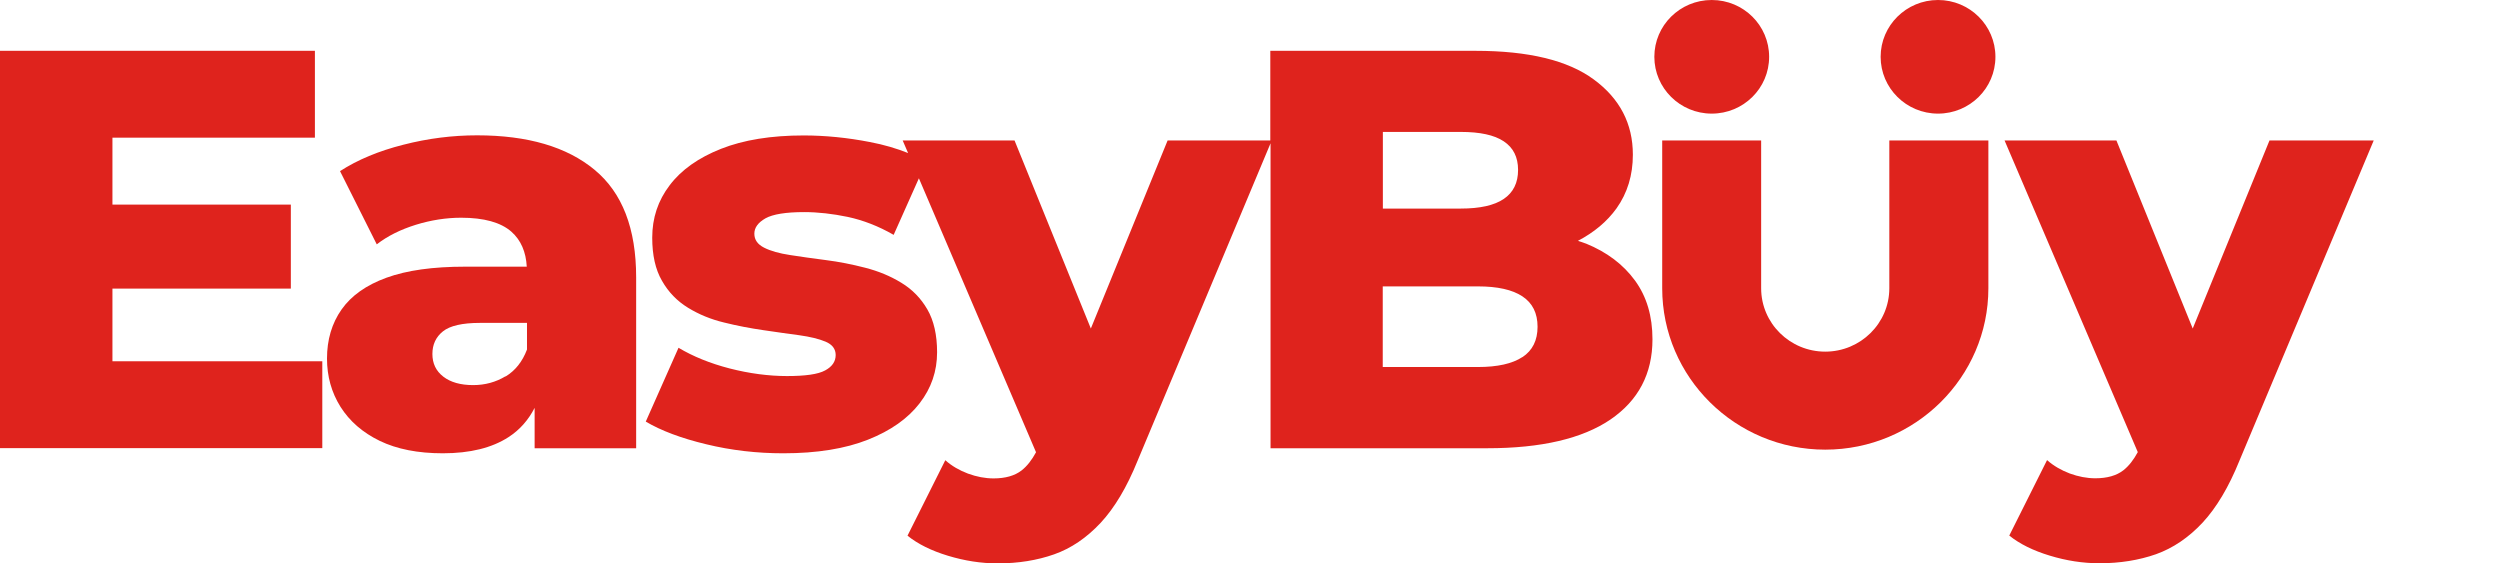 <?xml version="1.0" encoding="UTF-8"?>
<svg xmlns="http://www.w3.org/2000/svg" xmlns:xlink="http://www.w3.org/1999/xlink" id="Layer_1" data-name="Layer 1" viewBox="0 0 213 48">
  <defs>
    <style>
      .cls-1 {
        clip-path: url(#clippath);
      }

      .cls-2 {
        fill: none;
      }

      .cls-2, .cls-3 {
        stroke-width: 0px;
      }

      .cls-3 {
        fill: #df231d;
      }
    </style>
    <clipPath id="clippath">
      <rect class="cls-2" y="0" width="212.13" height="48"></rect>
    </clipPath>
  </defs>
  <g class="cls-1">
    <g>
      <path class="cls-3" d="M150.73,4.84c0,2.68-2.19,4.84-4.89,4.84s-4.89-2.17-4.89-4.84S143.13,0,145.84,0s4.89,2.17,4.89,4.84Z"></path>
      <path class="cls-3" d="M170.01,4.84c0,2.68-2.19,4.84-4.89,4.84s-4.89-2.17-4.89-4.84S162.42,0,165.12,0s4.89,2.17,4.89,4.84Z"></path>
      <path class="cls-3" d="M9.58,24.59h15.2v-7.16h-15.2v-5.7h17.25v-7.4H0v33.85h27.46v-7.4H9.58v-6.19Z"></path>
      <path class="cls-3" d="M50.65,14.46c-2.36-1.95-5.69-2.93-10-2.93-2.09,0-4.18.26-6.28.8-2.1.53-3.9,1.28-5.4,2.25l3.13,6.24c.91-.71,2.02-1.26,3.33-1.67,1.3-.4,2.59-.6,3.86-.6,1.95,0,3.38.4,4.28,1.19.81.72,1.24,1.71,1.31,2.98h-5.25c-2.74,0-4.97.31-6.7.94-1.73.63-3,1.53-3.83,2.71-.83,1.18-1.24,2.58-1.24,4.18,0,1.51.38,2.88,1.15,4.11.77,1.22,1.88,2.19,3.34,2.9,1.47.71,3.26,1.06,5.38,1.06,2.32,0,4.18-.46,5.6-1.38.96-.62,1.69-1.46,2.22-2.49v3.44h8.65v-14.56c0-4.16-1.18-7.21-3.54-9.16M43.07,32.06c-.83.5-1.75.75-2.76.75-1.07,0-1.92-.24-2.54-.72-.62-.48-.93-1.12-.93-1.93s.3-1.45.9-1.93c.6-.48,1.66-.72,3.15-.72h4.01v2.27c-.39,1.03-1,1.8-1.83,2.3"></path>
      <path class="cls-3" d="M135.11,20.75c-.21-.09-.45-.15-.67-.23,1.37-.72,2.48-1.64,3.29-2.77.93-1.31,1.39-2.83,1.39-4.57,0-2.64-1.11-4.78-3.33-6.41-2.21-1.63-5.57-2.44-10.06-2.44h-17.5v7.64h-8.75l-6.54,16.02-6.5-16.02h-9.53l.46,1.07c-.97-.39-2.05-.71-3.26-.94-1.9-.37-3.79-.56-5.64-.56-2.77,0-5.12.38-7.04,1.14-1.92.76-3.38,1.79-4.37,3.1-1,1.31-1.49,2.79-1.49,4.47,0,1.48.27,2.71.83,3.67.55.97,1.29,1.73,2.22,2.3.93.57,1.95.99,3.08,1.26,1.12.28,2.24.49,3.34.65,1.1.16,2.13.31,3.05.43.93.13,1.68.31,2.25.55.57.24.86.62.86,1.14,0,.55-.3.99-.9,1.31-.6.33-1.69.48-3.25.48s-3.22-.22-4.89-.65c-1.66-.43-3.11-1.02-4.35-1.76l-2.79,6.29c1.3.77,3.02,1.42,5.15,1.93,2.13.52,4.32.77,6.57.77,2.87,0,5.27-.39,7.21-1.16,1.94-.77,3.4-1.8,4.4-3.1,1-1.29,1.49-2.74,1.49-4.35,0-1.48-.28-2.7-.83-3.65-.55-.95-1.29-1.71-2.22-2.27-.93-.57-1.95-.99-3.08-1.28-1.12-.29-2.24-.51-3.34-.65-1.11-.14-2.13-.29-3.05-.43-.93-.14-1.67-.35-2.22-.63-.55-.28-.83-.67-.83-1.19s.32-.95.95-1.31c.63-.35,1.73-.53,3.3-.53,1.17,0,2.41.14,3.71.41,1.3.28,2.61.78,3.91,1.53l2.15-4.82,9.98,23.34c-.36.67-.77,1.19-1.23,1.55-.58.45-1.38.68-2.39.68-.72,0-1.44-.14-2.18-.41-.74-.28-1.38-.65-1.93-1.14l-3.22,6.43c.88.71,2.03,1.28,3.45,1.71s2.82.65,4.23.65c1.76,0,3.36-.26,4.81-.77,1.45-.51,2.77-1.41,3.96-2.68,1.19-1.28,2.24-3.04,3.15-5.29l11.33-27.05v25.98h18.47c4.59,0,8.09-.82,10.48-2.44,2.39-1.63,3.59-3.91,3.59-6.84,0-1.97-.49-3.64-1.49-5.01s-2.39-2.42-4.18-3.15M124.46,11.24c1.63,0,2.85.26,3.66.8s1.22,1.34,1.22,2.44-.41,1.92-1.22,2.47c-.81.55-2.04.82-3.66.82h-6.64v-6.53h6.64ZM129.71,30.42c-.86.57-2.13.85-3.79.85h-8.11v-6.87h8.11c1.66,0,2.93.28,3.79.85.86.57,1.29,1.43,1.29,2.59s-.43,2.02-1.29,2.59"></path>
      <path class="cls-3" d="M193.36,11.97l-6.54,16.02-6.5-16.02h-9.53l11.35,26.55c-.36.67-.77,1.19-1.23,1.55-.58.45-1.38.68-2.39.68-.72,0-1.44-.14-2.18-.41-.73-.28-1.38-.65-1.93-1.14l-3.22,6.43c.88.71,2.03,1.28,3.45,1.71,1.41.43,2.82.65,4.23.65,1.76,0,3.36-.26,4.82-.77,1.45-.52,2.77-1.41,3.96-2.68,1.19-1.28,2.24-3.04,3.15-5.29l11.44-27.28h-8.86Z"></path>
      <path class="cls-3" d="M160.97,11.97v12.59c0,2.98-2.45,5.4-5.46,5.4s-5.46-2.42-5.46-5.4v-12.59h-8.43v12.59c0,7.58,6.23,13.75,13.89,13.75s13.9-6.17,13.9-13.75v-12.59h-8.44Z"></path>
    </g>
  </g>
</svg>
